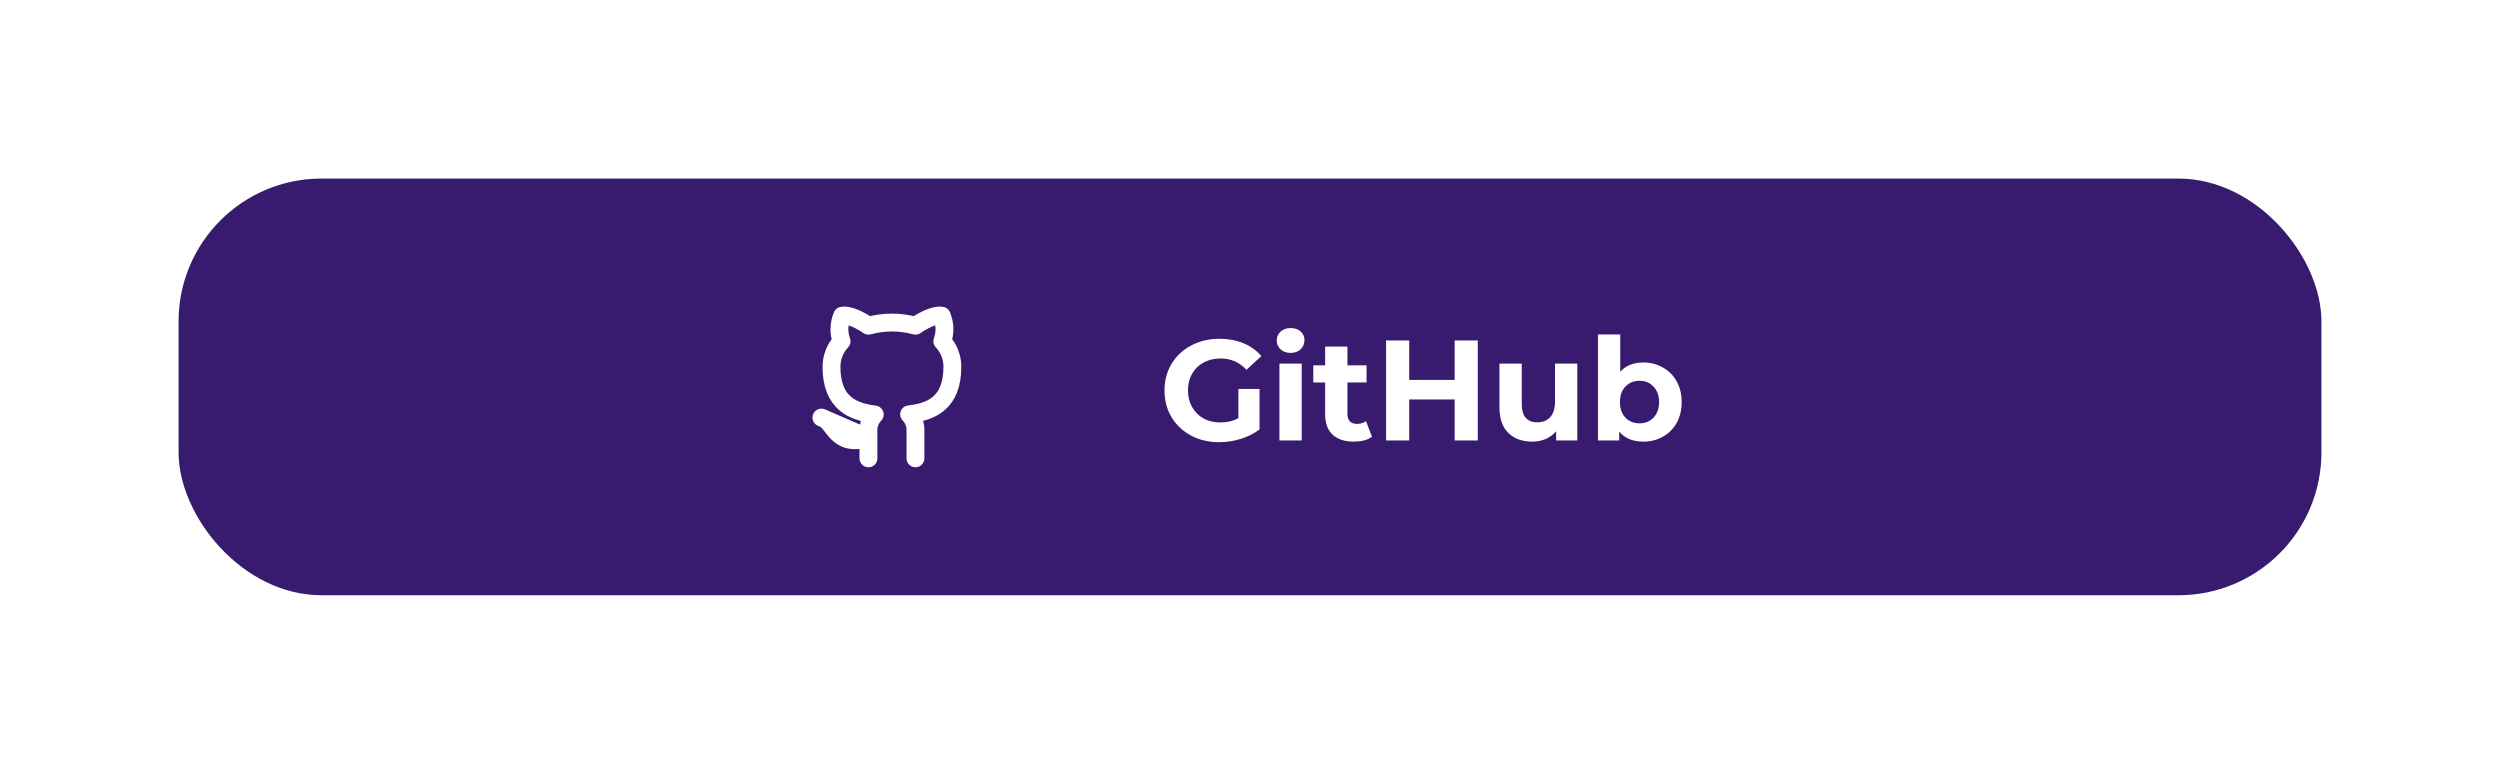 <svg width="210" height="65" viewBox="0 0 210 65" fill="none" xmlns="http://www.w3.org/2000/svg">
<g filter="url(#filter0_bdi)">
<rect x="15" y="15" width="180" height="35" rx="12" fill="#381B6E"/>
<g clip-path="url(#clip0)">
<path d="M76.897 38.5V36.291C76.919 36.019 76.882 35.746 76.791 35.489C76.699 35.232 76.555 34.998 76.367 34.802C78.138 34.602 80 33.923 80 30.807C80 30.01 79.697 29.244 79.154 28.667C79.411 27.97 79.393 27.199 79.103 26.515C79.103 26.515 78.437 26.316 76.897 27.36C75.605 27.005 74.242 27.005 72.949 27.36C71.409 26.316 70.743 26.515 70.743 26.515C70.453 27.199 70.435 27.97 70.692 28.667C70.145 29.248 69.842 30.021 69.846 30.824C69.846 33.917 71.708 34.596 73.479 34.819C73.293 35.013 73.15 35.244 73.059 35.498C72.968 35.752 72.93 36.022 72.949 36.291V38.5M72.949 36.788C70.128 37.644 70.128 35.361 69 35.076L72.949 36.788Z" stroke="white" stroke-width="1.5" stroke-linecap="round" stroke-linejoin="round"/>
</g>
<path d="M104.024 32.668H105.8V36.076C105.344 36.42 104.816 36.684 104.216 36.868C103.616 37.052 103.012 37.144 102.404 37.144C101.532 37.144 100.748 36.96 100.052 36.592C99.356 36.216 98.808 35.7 98.408 35.044C98.016 34.38 97.82 33.632 97.82 32.8C97.82 31.968 98.016 31.224 98.408 30.568C98.808 29.904 99.36 29.388 100.064 29.02C100.768 28.644 101.56 28.456 102.44 28.456C103.176 28.456 103.844 28.58 104.444 28.828C105.044 29.076 105.548 29.436 105.956 29.908L104.708 31.06C104.108 30.428 103.384 30.112 102.536 30.112C102 30.112 101.524 30.224 101.108 30.448C100.692 30.672 100.368 30.988 100.136 31.396C99.904 31.804 99.788 32.272 99.788 32.8C99.788 33.32 99.904 33.784 100.136 34.192C100.368 34.6 100.688 34.92 101.096 35.152C101.512 35.376 101.984 35.488 102.512 35.488C103.072 35.488 103.576 35.368 104.024 35.128V32.668ZM107.473 30.544H109.345V37H107.473V30.544ZM108.409 29.644C108.065 29.644 107.785 29.544 107.569 29.344C107.353 29.144 107.245 28.896 107.245 28.6C107.245 28.304 107.353 28.056 107.569 27.856C107.785 27.656 108.065 27.556 108.409 27.556C108.753 27.556 109.033 27.652 109.249 27.844C109.465 28.036 109.573 28.276 109.573 28.564C109.573 28.876 109.465 29.136 109.249 29.344C109.033 29.544 108.753 29.644 108.409 29.644ZM115.247 36.688C115.063 36.824 114.835 36.928 114.563 37C114.299 37.064 114.019 37.096 113.723 37.096C112.955 37.096 112.359 36.9 111.935 36.508C111.519 36.116 111.311 35.54 111.311 34.78V32.128H110.315V30.688H111.311V29.116H113.183V30.688H114.791V32.128H113.183V34.756C113.183 35.028 113.251 35.24 113.387 35.392C113.531 35.536 113.731 35.608 113.987 35.608C114.283 35.608 114.535 35.528 114.743 35.368L115.247 36.688ZM124.134 28.6V37H122.19V33.556H118.374V37H116.43V28.6H118.374V31.912H122.19V28.6H124.134ZM132.493 30.544V37H130.717V36.232C130.469 36.512 130.173 36.728 129.829 36.88C129.485 37.024 129.113 37.096 128.713 37.096C127.865 37.096 127.193 36.852 126.697 36.364C126.201 35.876 125.953 35.152 125.953 34.192V30.544H127.825V33.916C127.825 34.956 128.261 35.476 129.133 35.476C129.581 35.476 129.941 35.332 130.213 35.044C130.485 34.748 130.621 34.312 130.621 33.736V30.544H132.493ZM138.043 30.448C138.643 30.448 139.187 30.588 139.675 30.868C140.171 31.14 140.559 31.528 140.839 32.032C141.119 32.528 141.259 33.108 141.259 33.772C141.259 34.436 141.119 35.02 140.839 35.524C140.559 36.02 140.171 36.408 139.675 36.688C139.187 36.96 138.643 37.096 138.043 37.096C137.155 37.096 136.479 36.816 136.015 36.256V37H134.227V28.096H136.099V31.228C136.571 30.708 137.219 30.448 138.043 30.448ZM137.719 35.56C138.199 35.56 138.591 35.4 138.895 35.08C139.207 34.752 139.363 34.316 139.363 33.772C139.363 33.228 139.207 32.796 138.895 32.476C138.591 32.148 138.199 31.984 137.719 31.984C137.239 31.984 136.843 32.148 136.531 32.476C136.227 32.796 136.075 33.228 136.075 33.772C136.075 34.316 136.227 34.752 136.531 35.08C136.843 35.4 137.239 35.56 137.719 35.56Z" fill="white"/>
</g>
<defs>
<filter id="filter0_bdi" x="0" y="0" width="210" height="65" filterUnits="userSpaceOnUse" color-interpolation-filters="sRGB">
<feFlood flood-opacity="0" result="BackgroundImageFix"/>
<feGaussianBlur in="BackgroundImage" stdDeviation="2.5"/>
<feComposite in2="SourceAlpha" operator="in" result="effect1_backgroundBlur"/>
<feColorMatrix in="SourceAlpha" type="matrix" values="0 0 0 0 0 0 0 0 0 0 0 0 0 0 0 0 0 0 127 0"/>
<feOffset/>
<feGaussianBlur stdDeviation="7.5"/>
<feColorMatrix type="matrix" values="0 0 0 0 0 0 0 0 0 0 0 0 0 0 0 0 0 0 0.15 0"/>
<feBlend mode="normal" in2="effect1_backgroundBlur" result="effect2_dropShadow"/>
<feBlend mode="normal" in="SourceGraphic" in2="effect2_dropShadow" result="shape"/>
<feColorMatrix in="SourceAlpha" type="matrix" values="0 0 0 0 0 0 0 0 0 0 0 0 0 0 0 0 0 0 127 0" result="hardAlpha"/>
<feOffset/>
<feGaussianBlur stdDeviation="2.5"/>
<feComposite in2="hardAlpha" operator="arithmetic" k2="-1" k3="1"/>
<feColorMatrix type="matrix" values="0 0 0 0 0 0 0 0 0 0 0 0 0 0 0 0 0 0 0.05 0"/>
<feBlend mode="normal" in2="shape" result="effect3_innerShadow"/>
</filter>
<clipPath id="clip0">
<rect width="14" height="14" fill="white" transform="translate(68 25.5)"/>
</clipPath>
</defs>
</svg>
